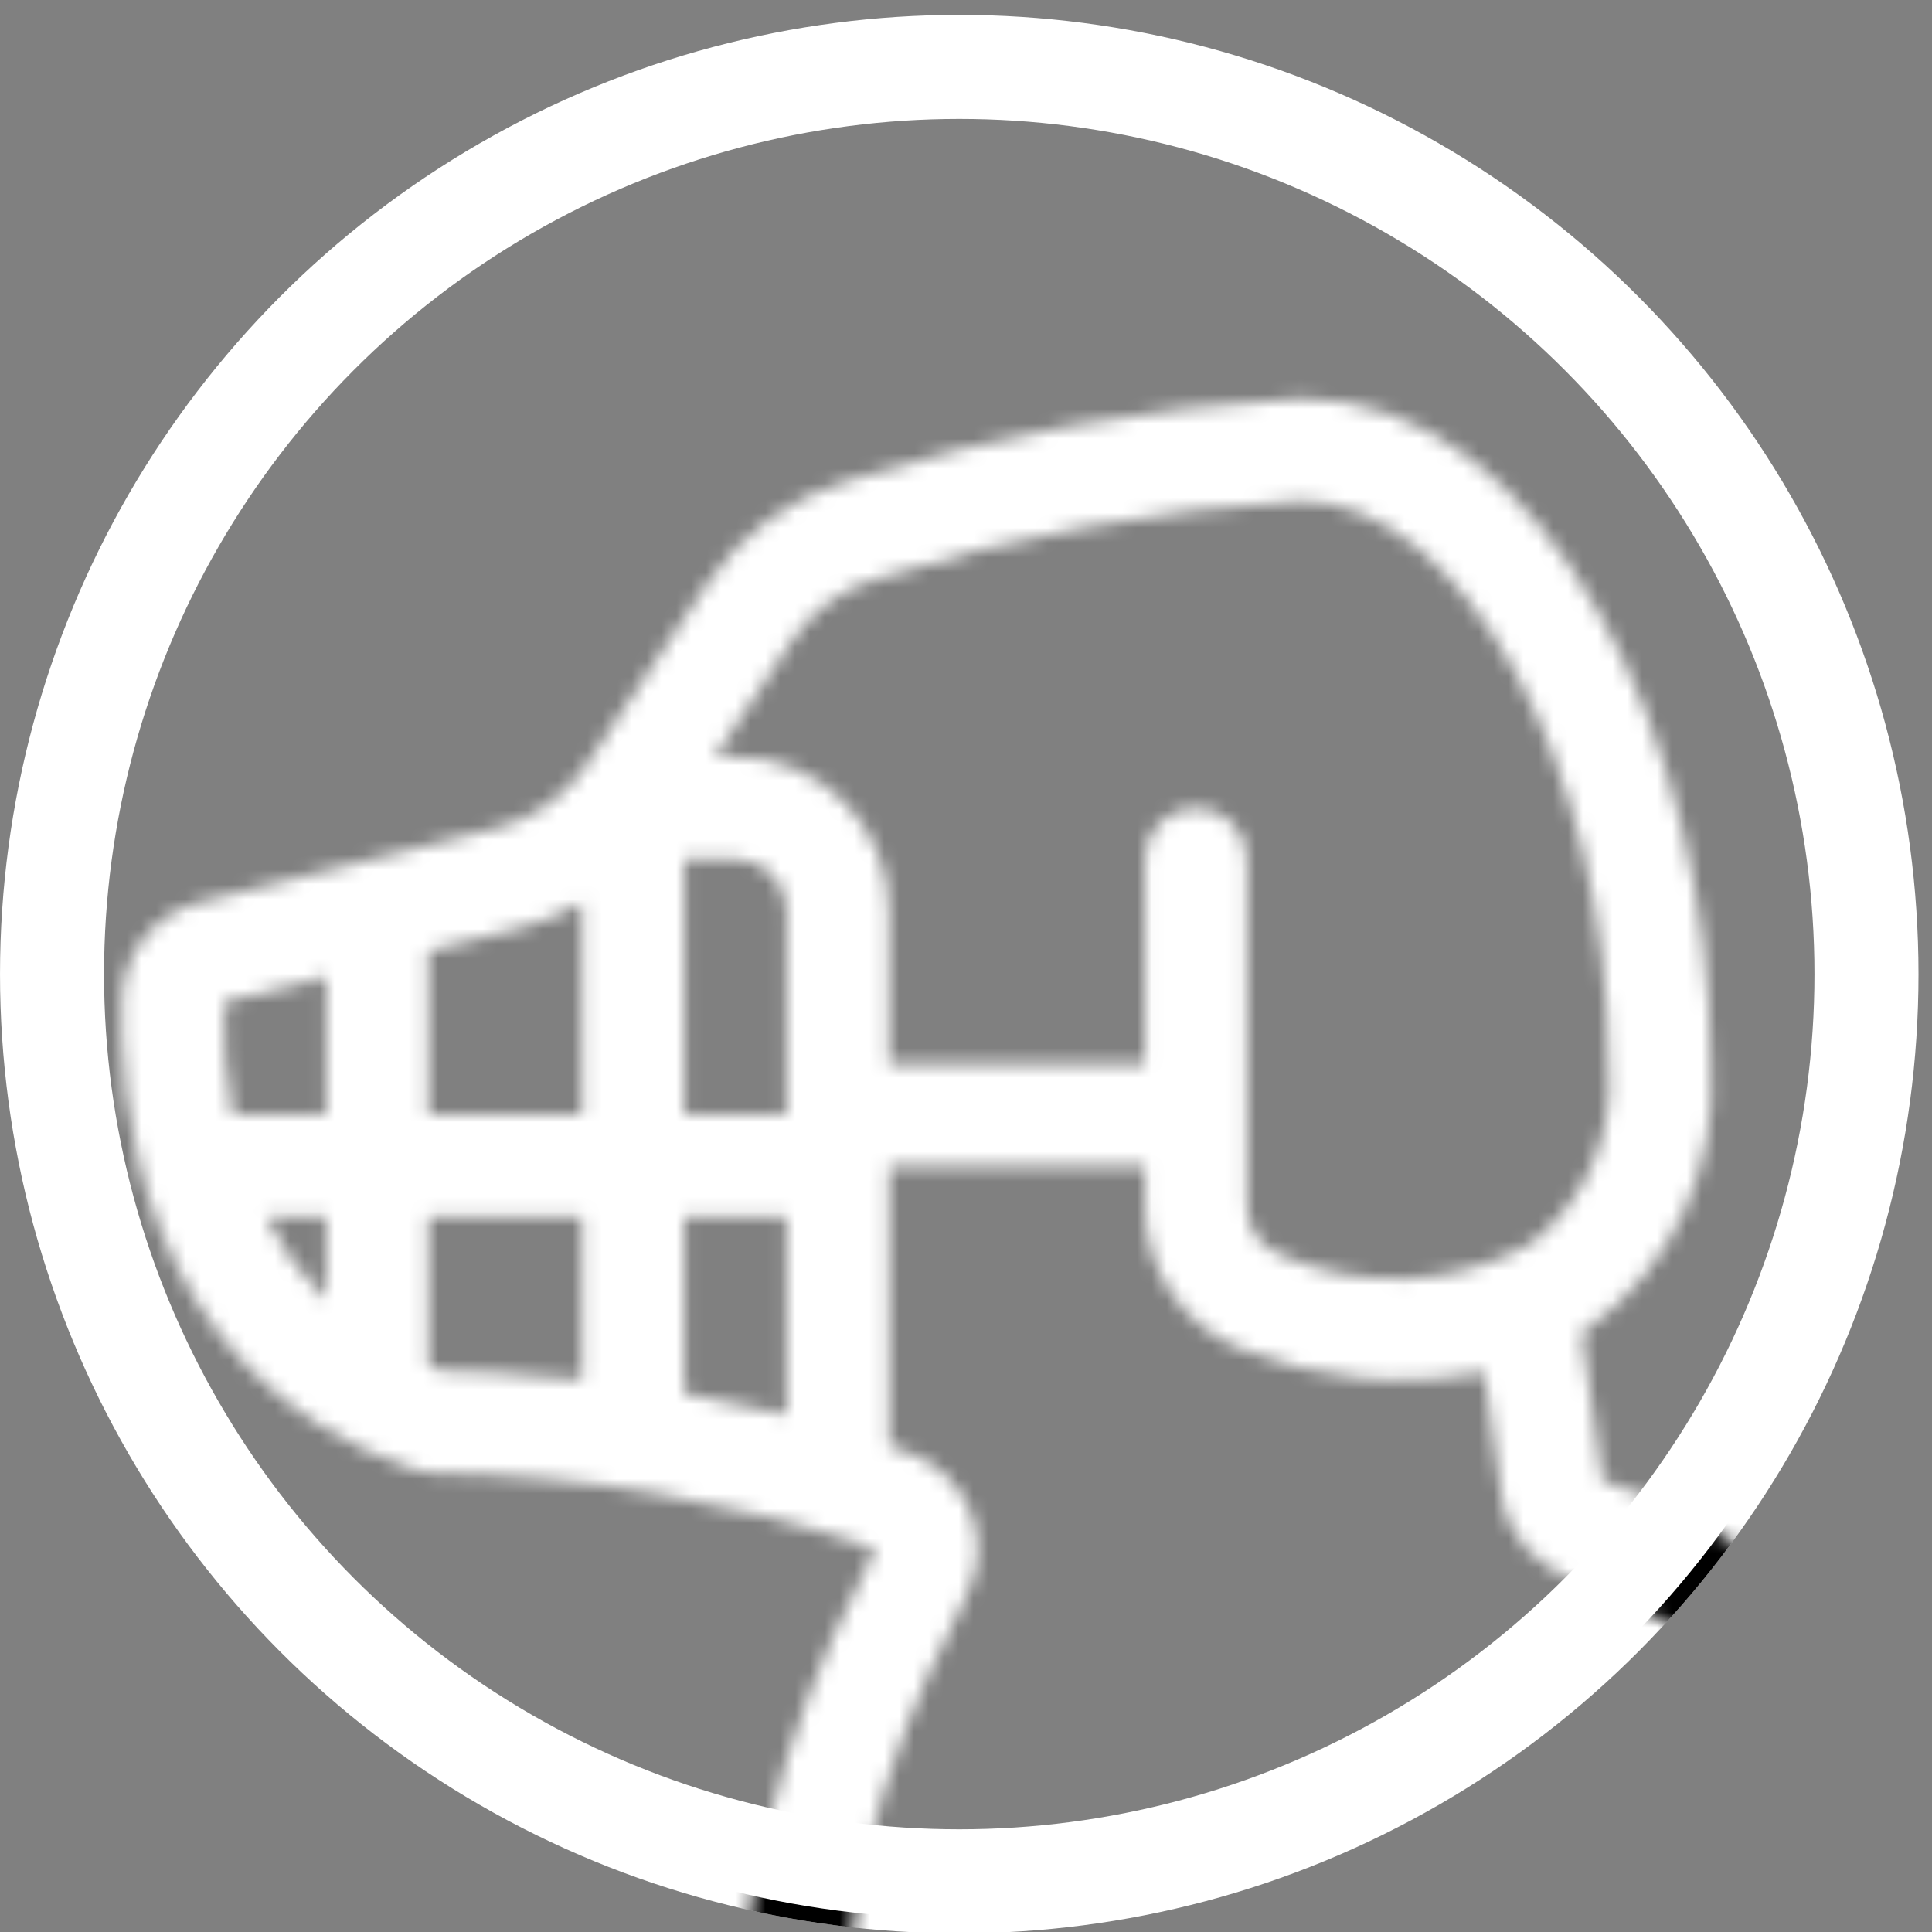 <svg width="130" height="130" viewBox="0 0 130 130" fill="none" xmlns="http://www.w3.org/2000/svg">
<rect x="0" y="0" width="130" height="130" fill="#808080" stroke="none"/>
<g clip-path="url(#clip0)">
<circle cx="64.546" cy="65.546" r="61.045" stroke="white" stroke-width="7"/>
<mask id="mask0" mask-type="alpha" maskUnits="userSpaceOnUse" x="6" y="26" width="207" height="208">
<g clip-path="url(#clip1)">
<path d="M107.834 99.619L106.412 89.636C106.557 89.543 106.718 89.481 106.863 89.384C112.523 85.284 115.645 78.538 115.108 71.57C115.108 49.958 104.04 26.818 87.568 26.818C77.193 27.389 66.929 29.248 57.013 32.354C53.141 33.49 49.793 35.955 47.557 39.314L39.46 51.463C38.034 53.594 35.864 55.118 33.374 55.735L13.408 60.723C10.44 61.464 8.316 64.075 8.196 67.133C7.997 72.985 8.84 92.545 27.952 98.916C28.305 99.039 28.674 99.104 29.047 99.109C39.199 99.227 49.268 100.943 58.886 104.194L58.022 106.063C52.502 116.68 49.577 128.453 49.485 140.418C49.714 153.593 54.591 166.263 63.254 176.192V213.67C58.679 215.432 49.702 220.135 49.702 229.921C49.702 231.823 51.243 233.364 53.144 233.364H149.315C155.29 233.261 160.976 230.772 165.105 226.451C196.931 225.574 211.279 204.014 211.279 188.612C210.872 178.529 208.412 168.634 204.05 159.534C203.347 158.083 201.732 157.314 200.163 157.683C198.594 158.052 197.491 159.461 197.509 161.073C197.509 185.817 178.231 192.819 166.734 194.788C165.814 194.949 164.869 194.724 164.121 194.165C163.4 193.643 162.927 192.845 162.816 191.962C159.219 163.823 135.108 121.096 124.416 110.445C119.926 105.454 114.21 101.722 107.834 99.619ZM53.271 43.136C54.607 41.124 56.608 39.647 58.924 38.963C68.22 36.042 77.841 34.275 87.568 33.703C98.377 33.703 108.223 51.752 108.223 71.57C108.683 76.245 106.706 80.827 102.99 83.701C97.775 86.593 91.5 86.848 86.067 84.389C84.759 83.855 83.905 82.581 83.909 81.167V57.8C83.909 55.899 82.368 54.358 80.467 54.358C78.565 54.358 77.024 55.899 77.024 57.8V71.57H59.812V61.243C59.812 55.539 55.188 50.915 49.485 50.915H48.108L53.271 43.136ZM49.485 57.8C51.386 57.8 52.927 59.341 52.927 61.243V75.012H46.042V57.8H49.485ZM52.927 81.897V95.192C50.593 94.614 48.273 94.159 46.042 93.77V81.897H52.927ZM35.044 62.43C36.483 62.048 37.866 61.48 39.157 60.74V75.012H28.83V63.996L35.044 62.43ZM15.078 67.422L21.945 65.718V75.012H15.656C15.19 72.516 14.997 69.977 15.081 67.439L15.078 67.422ZM17.914 81.897H21.945V87.477C20.299 85.856 18.936 83.97 17.914 81.897ZM28.83 91.88V81.897H39.157V92.837C34.569 92.355 31.009 92.252 29.636 92.228C29.353 92.128 29.106 92.001 28.83 91.88ZM155.986 192.833C156.327 195.581 157.788 198.066 160.024 199.7C162.287 201.368 165.129 202.046 167.901 201.576C177.009 200.014 196.129 194.43 202.38 174.908C203.642 179.37 204.319 183.976 204.394 188.612C204.394 201.105 191.268 219.594 163.085 219.594C161.507 219.594 160.131 220.666 159.746 222.197C156.884 224.811 153.189 226.329 149.315 226.479H143.959C145.198 224.395 145.858 222.018 145.873 219.594C145.873 217.693 144.331 216.152 142.43 216.152C140.529 216.152 138.988 217.693 138.988 219.594C138.988 223.397 135.905 226.479 132.103 226.479H86.391C88.99 223.329 94.236 219.594 104.564 219.594C106.301 219.592 107.765 218.296 107.976 216.571C108.188 214.847 107.082 213.235 105.397 212.813C105.286 212.785 94.236 209.855 94.236 195.497C94.057 186.948 97.912 178.813 104.643 173.538C110.347 169.566 117.655 168.699 124.13 171.225C125.936 171.825 127.888 170.848 128.488 169.042C129.089 167.236 128.112 165.285 126.306 164.684C117.727 161.477 108.119 162.702 100.619 167.958C92.105 174.535 87.188 184.74 87.351 195.497C87.102 202.338 89.646 208.987 94.398 213.914C87.393 215.417 81.464 220.047 78.308 226.479H57.426C59.974 221.515 67.461 219.512 67.544 219.487C69.07 219.1 70.139 217.726 70.139 216.152V174.843C70.14 173.932 69.78 173.058 69.138 172.412C61.199 163.614 56.669 152.265 56.37 140.418C56.461 129.45 59.176 118.663 64.287 108.958L65.165 107.054C65.945 105.366 65.993 103.43 65.296 101.705C64.589 99.96 63.202 98.577 61.454 97.877C60.92 97.663 60.373 97.467 59.829 97.271V78.455H77.041V81.167C77.017 85.41 79.603 89.231 83.551 90.785C88.725 92.85 94.384 93.381 99.851 92.314L101.038 100.617C101.426 103.333 103.402 105.552 106.054 106.252C111.259 108.071 115.911 111.191 119.569 115.316C128.619 124.353 152.499 165.548 155.986 192.833Z" fill="black"/>
</g>
</mask>
<g mask="url(#mask0)">
<circle cx="64.546" cy="65.546" r="64.046" fill="white" stroke="black"/>
</g>
</g>
<defs>
<clipPath id="clip0">
<rect width="130" height="130" fill="white"/>
</clipPath>
<clipPath id="clip1">
<rect width="206.545" height="206.545" fill="white" transform="translate(6.455 26.818)"/>
</clipPath>
</defs>
</svg>
